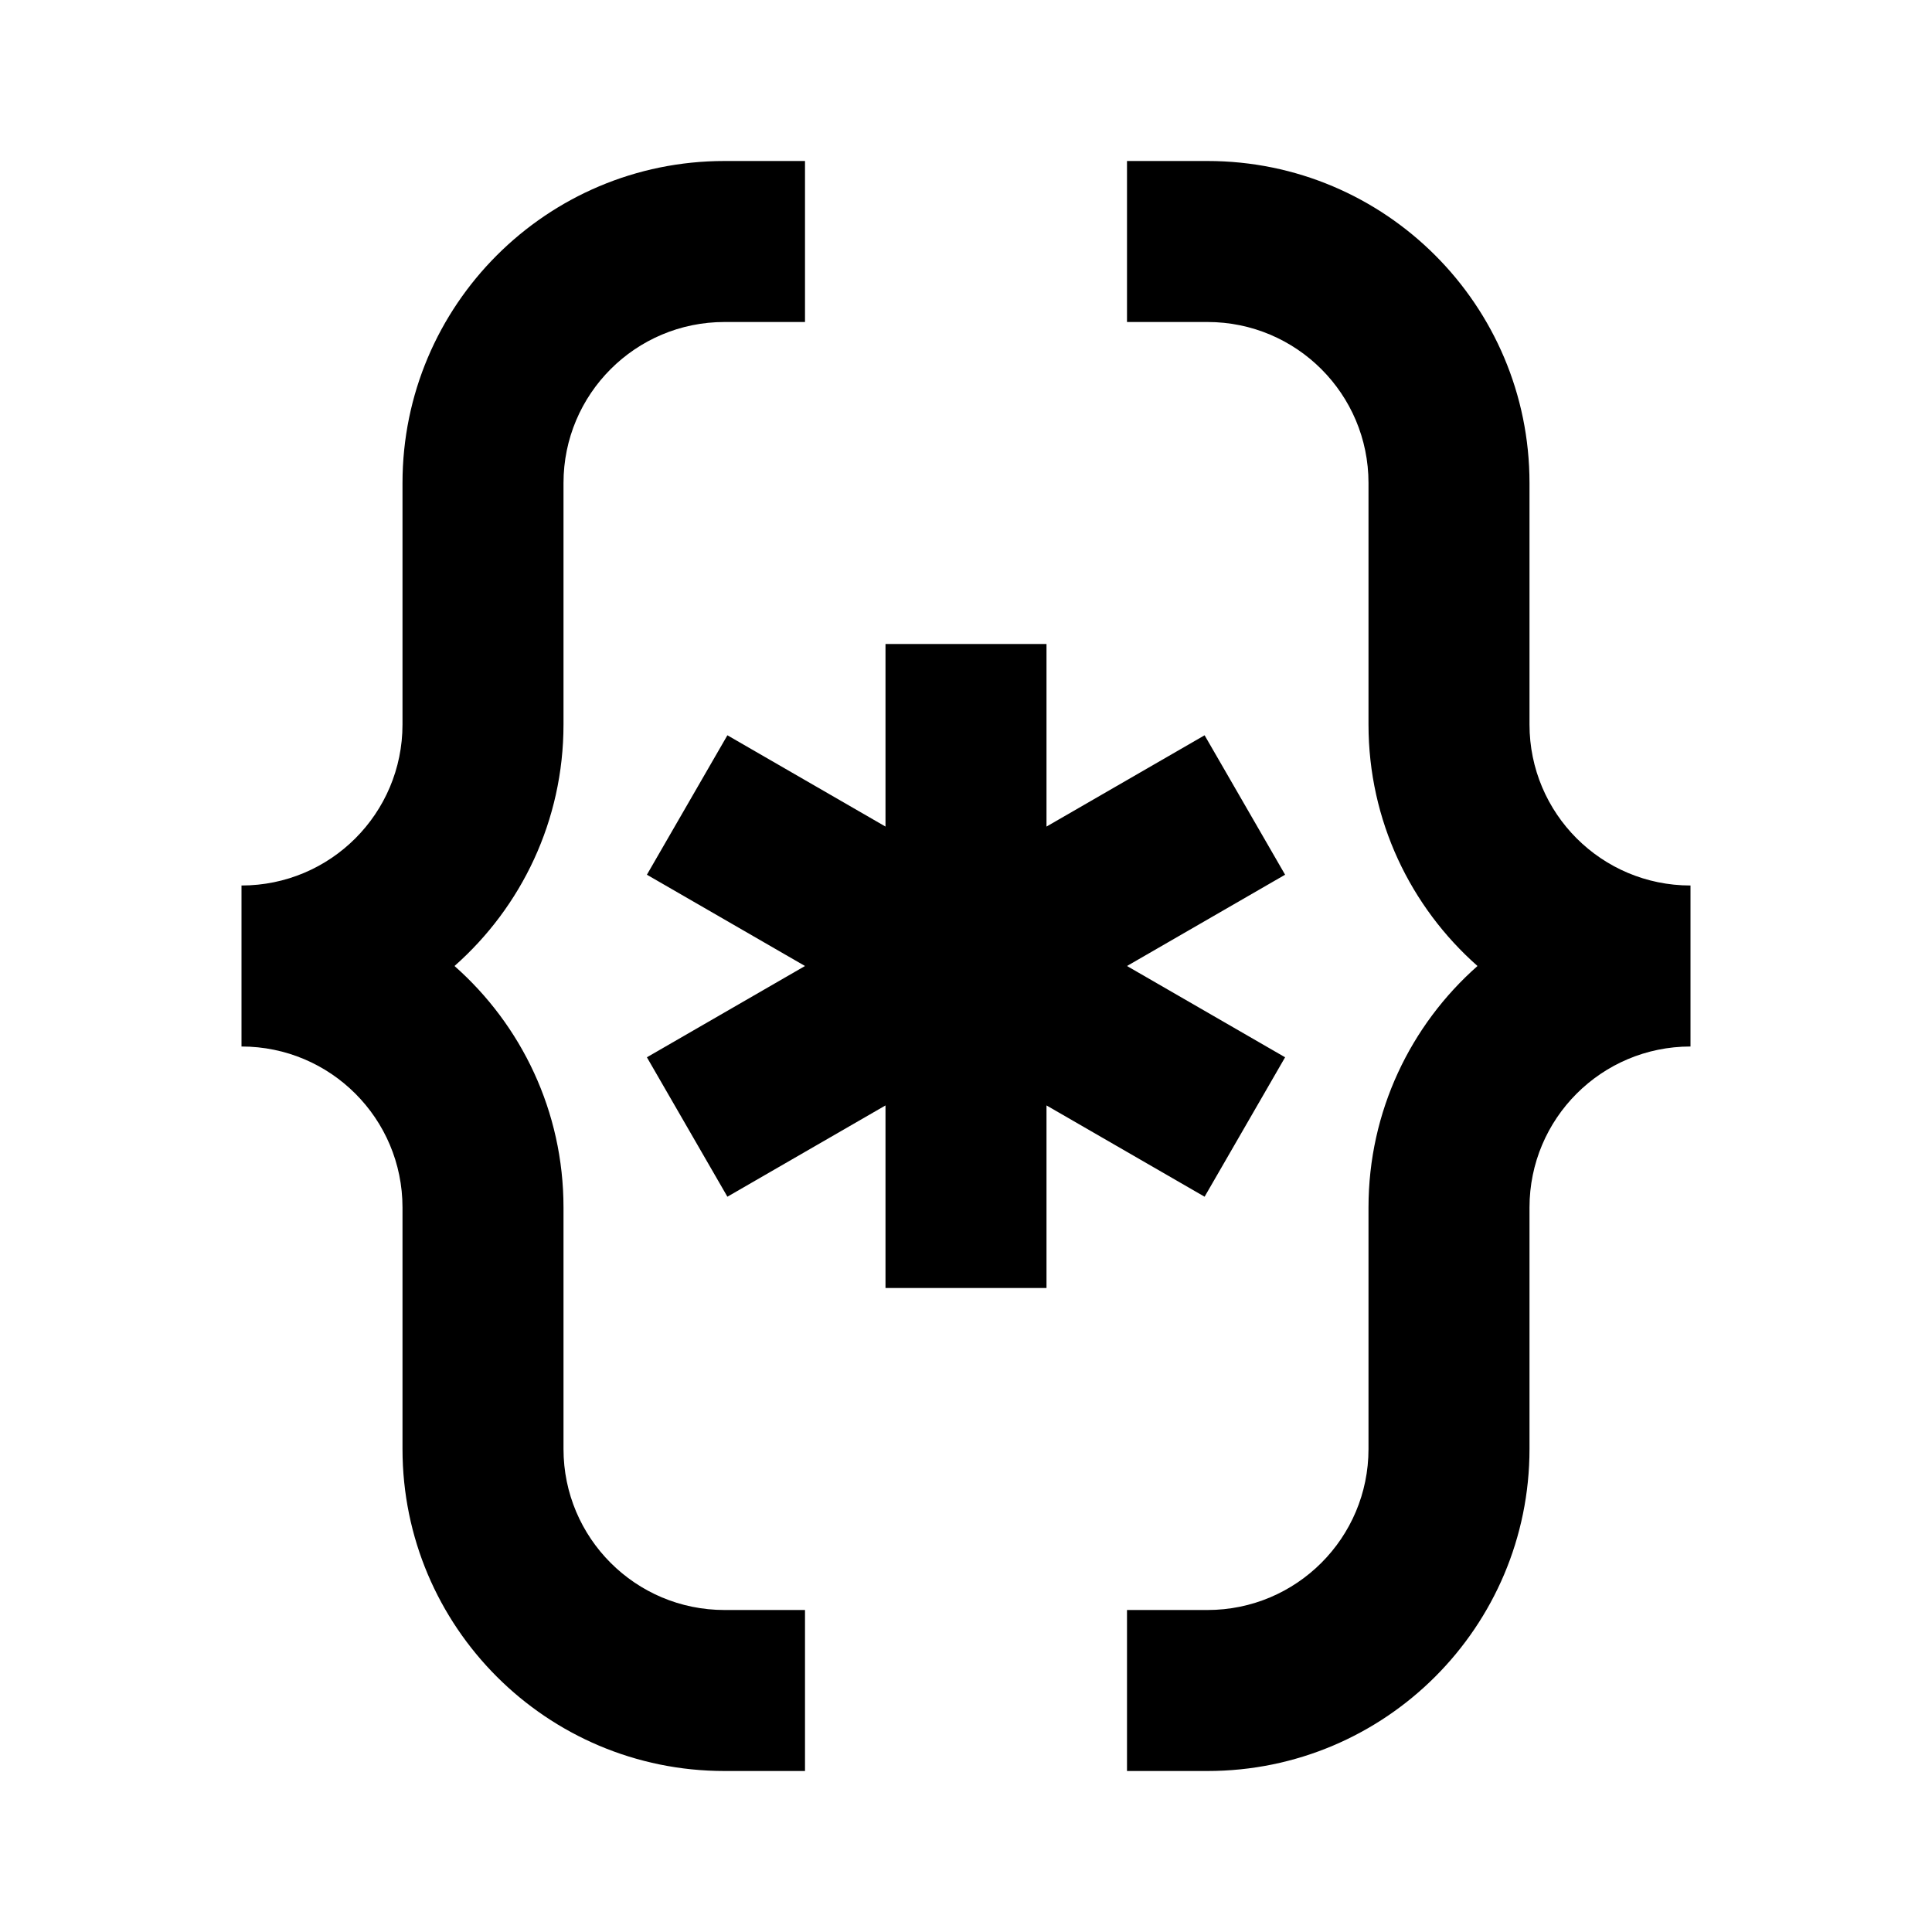 <svg width="24" height="24" viewBox="0 0 24 24" fill="none" xmlns="http://www.w3.org/2000/svg">
<path fill-rule="evenodd" clip-rule="evenodd" d="M5 6C5 3.791 6.791 2 9 2H10V4H9C7.895 4 7 4.895 7 6V9C7 10.195 6.476 11.267 5.646 12C6.476 12.733 7 13.805 7 15V18C7 19.105 7.895 20 9 20H10V22H9C6.791 22 5 20.209 5 18V15C5 13.895 4.105 13 3 13V11C4.105 11 5 10.105 5 9V6ZM19 6C19 3.791 17.209 2 15 2H14V4H15C16.105 4 17 4.895 17 6V9C17 10.195 17.524 11.267 18.354 12C17.524 12.733 17 13.805 17 15V18C17 19.105 16.105 20 15 20H14V22H15C17.209 22 19 20.209 19 18V15C19 13.895 19.895 13 21 13V11C19.895 11 19 10.105 19 9V6ZM11 8V10.268L9.036 9.134L8.036 10.866L10 12L8.036 13.134L9.036 14.866L11 13.732V16H13V13.732L14.964 14.866L15.964 13.134L14 12L15.964 10.866L14.964 9.134L13 10.268V8H11Z" fill="black"/>
</svg>
